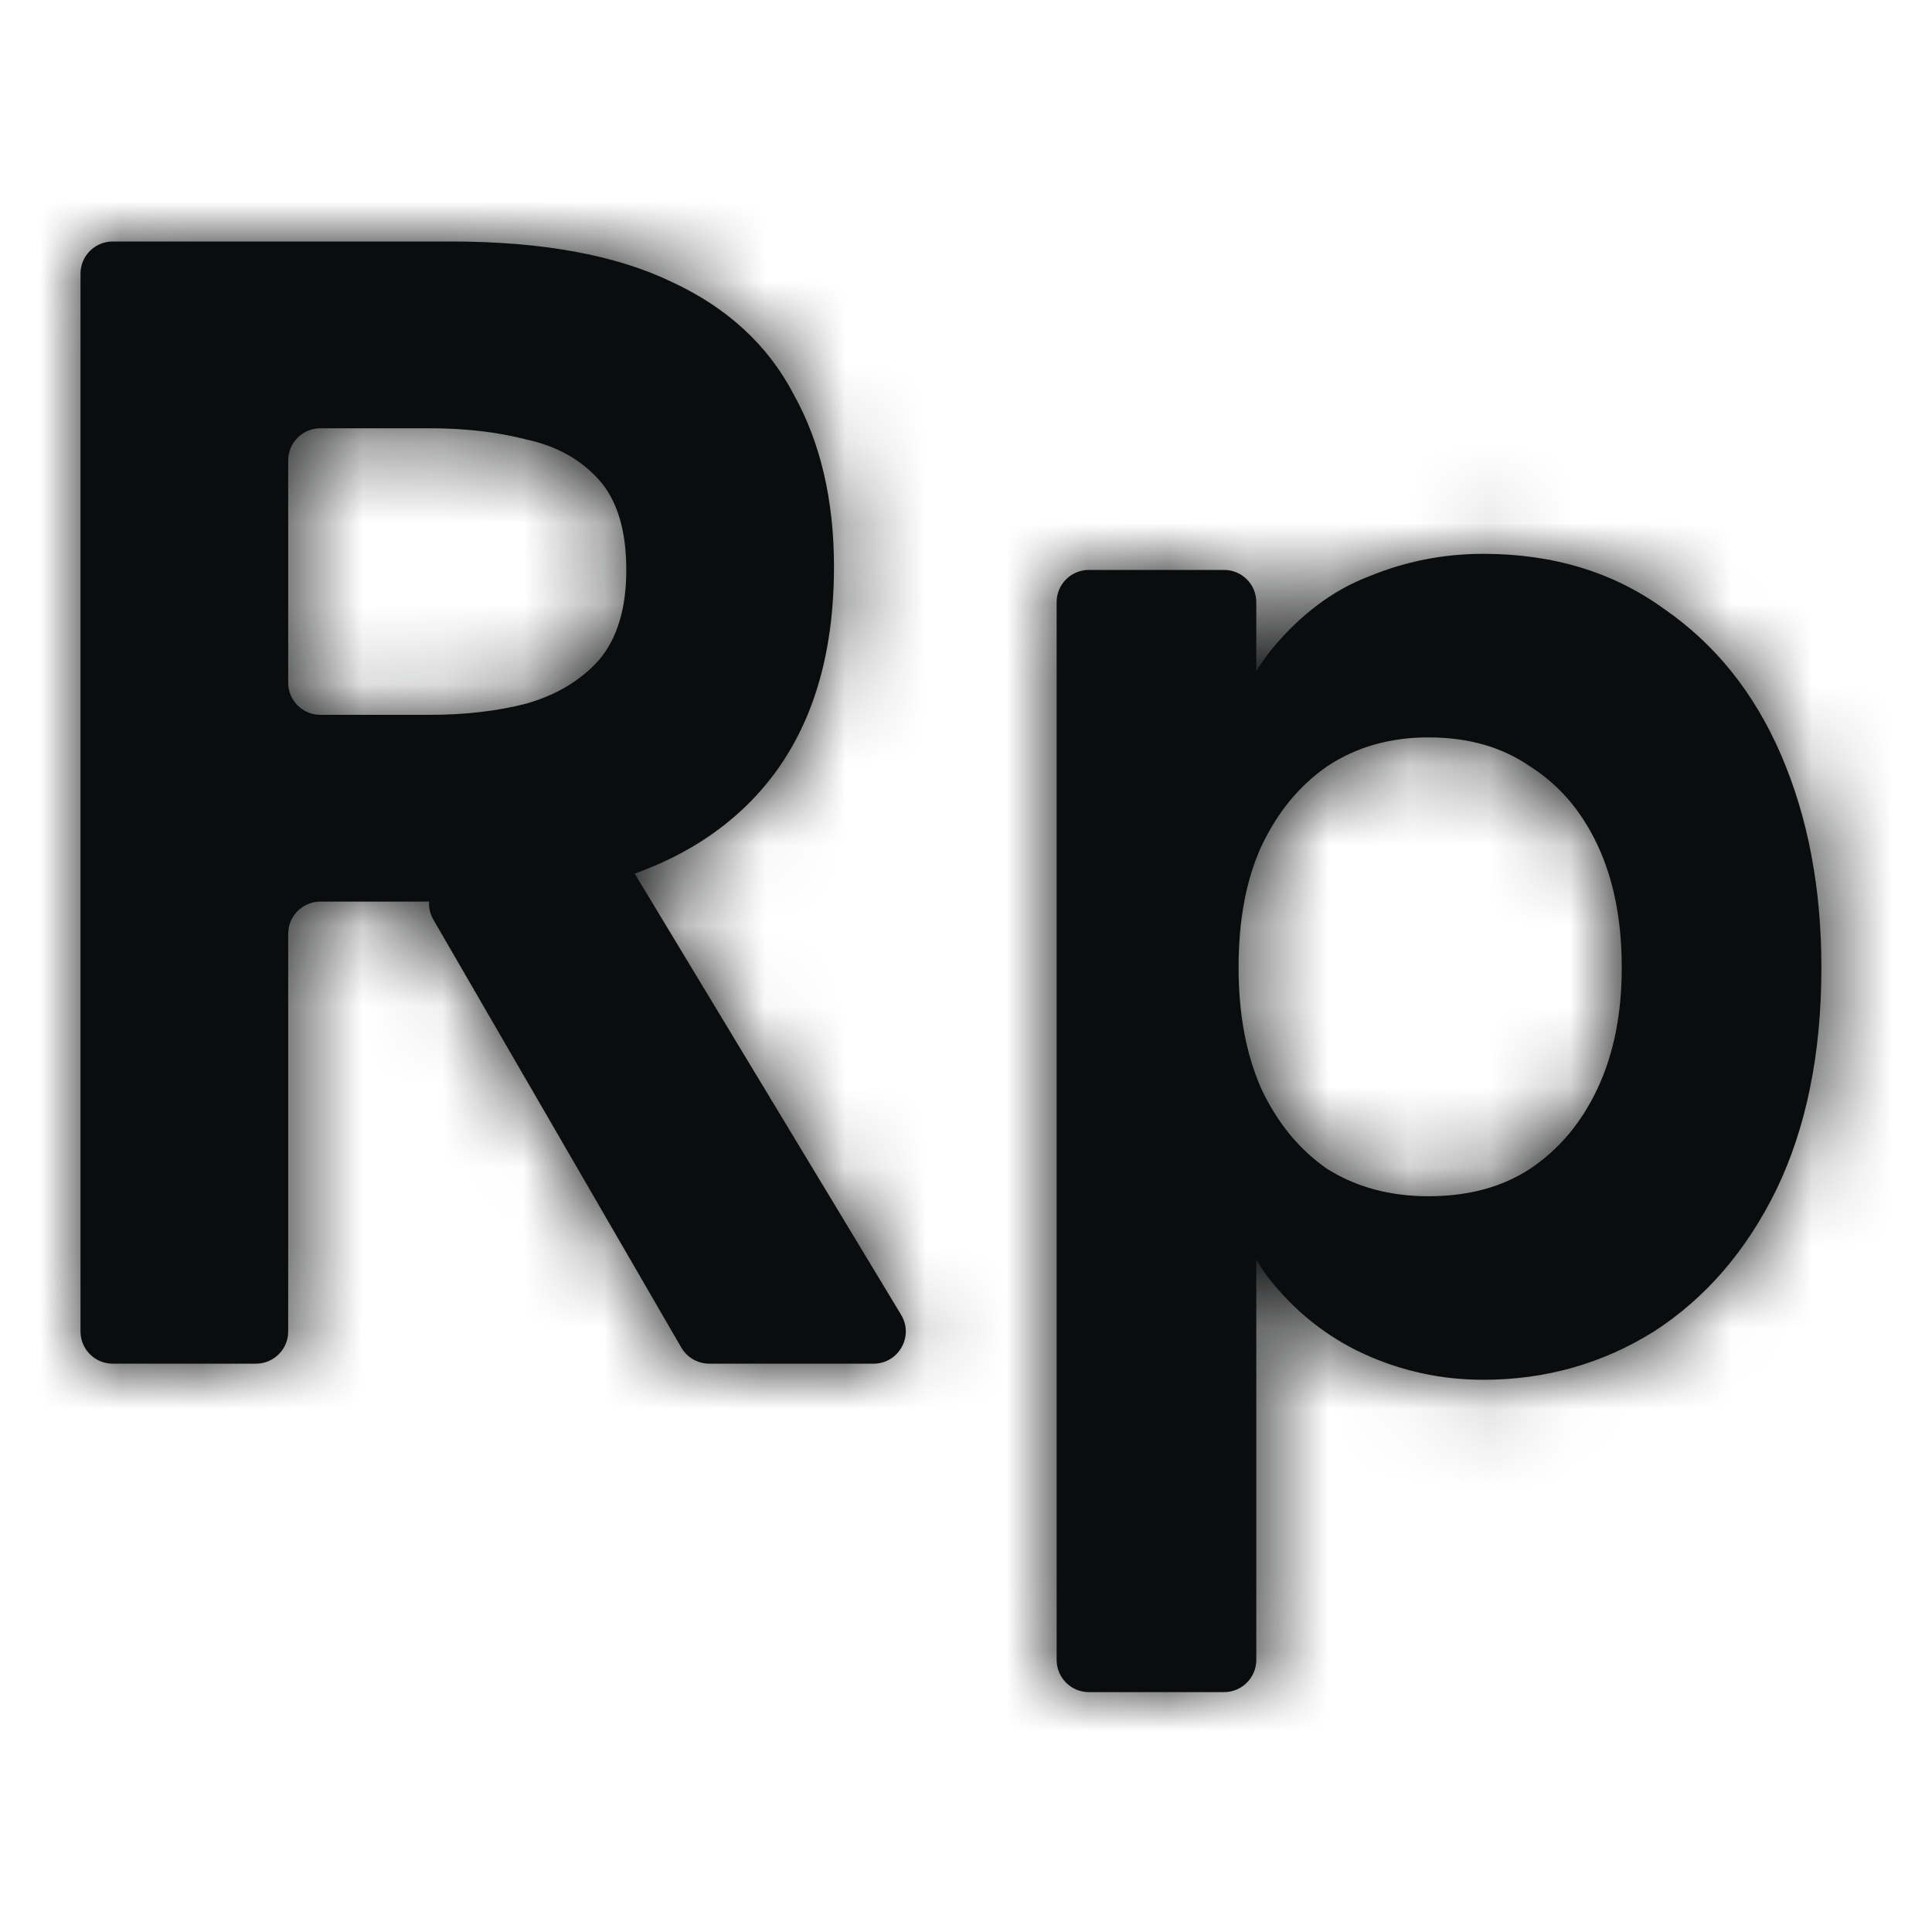 <svg width="24" height="24" viewBox="0 0 24 24" fill="none" xmlns="http://www.w3.org/2000/svg">
<path d="M1.4 16.94C1.179 16.94 1 16.761 1 16.54V3.4C1 3.179 1.179 3 1.4 3H5.6C6.733 3 7.647 3.167 8.34 3.5C9.033 3.82 9.54 4.287 9.86 4.9C10.193 5.5 10.36 6.213 10.36 7.04C10.36 8.32 9.993 9.313 9.26 10.02C8.54 10.713 7.507 11.1 6.16 11.18C5.853 11.193 5.54 11.2 5.22 11.2C4.9 11.2 4.627 11.2 4.4 11.2H3.98C3.759 11.2 3.58 11.379 3.58 11.6V16.54C3.58 16.761 3.401 16.94 3.18 16.94H1.4ZM8.811 16.94C8.668 16.94 8.536 16.864 8.464 16.741L5.384 11.425C5.24 11.176 5.397 10.862 5.682 10.827L7.463 10.611C7.619 10.592 7.772 10.667 7.854 10.802L11.194 16.333C11.355 16.6 11.163 16.94 10.851 16.94H8.811ZM3.58 8.48C3.58 8.701 3.759 8.88 3.98 8.88H5.34C5.78 8.88 6.18 8.833 6.54 8.74C6.913 8.633 7.213 8.453 7.44 8.2C7.667 7.933 7.78 7.56 7.78 7.08C7.78 6.587 7.667 6.213 7.44 5.96C7.213 5.707 6.913 5.54 6.54 5.46C6.18 5.367 5.78 5.32 5.34 5.32H3.98C3.759 5.32 3.58 5.499 3.58 5.72V8.48Z" fill="#0B0C0D"/>
<path d="M13.526 21.02C13.305 21.02 13.126 20.841 13.126 20.62V7.48C13.126 7.259 13.305 7.08 13.526 7.08H15.206C15.427 7.08 15.606 7.259 15.606 7.48V9.536C15.606 9.646 15.536 9.743 15.432 9.778C15.244 9.841 15.061 9.675 15.116 9.485C15.283 8.904 15.506 8.435 15.786 8.08C16.146 7.64 16.553 7.333 17.006 7.16C17.459 6.973 17.933 6.88 18.426 6.88C19.293 6.88 20.039 7.107 20.666 7.56C21.306 8 21.793 8.607 22.126 9.38C22.459 10.153 22.626 11.033 22.626 12.02C22.626 13.087 22.439 14.007 22.066 14.78C21.693 15.54 21.186 16.127 20.546 16.54C19.906 16.94 19.199 17.14 18.426 17.14C17.906 17.14 17.413 17.033 16.946 16.82C16.479 16.607 16.079 16.287 15.746 15.86C15.479 15.492 15.281 15.045 15.153 14.519C15.116 14.364 15.251 14.225 15.409 14.25C15.522 14.267 15.606 14.365 15.606 14.48V20.62C15.606 20.841 15.427 21.02 15.206 21.02H13.526ZM17.746 14.86C18.239 14.86 18.659 14.747 19.006 14.52C19.366 14.28 19.646 13.947 19.846 13.52C20.046 13.093 20.146 12.593 20.146 12.02C20.146 11.433 20.046 10.927 19.846 10.5C19.646 10.073 19.366 9.747 19.006 9.52C18.659 9.28 18.239 9.16 17.746 9.16C17.266 9.16 16.846 9.28 16.486 9.52C16.139 9.76 15.866 10.093 15.666 10.52C15.479 10.933 15.386 11.433 15.386 12.02C15.386 12.593 15.479 13.093 15.666 13.52C15.866 13.947 16.139 14.28 16.486 14.52C16.846 14.747 17.266 14.86 17.746 14.86Z" fill="#0B0C0D"/>
<mask id="mask0_271_11467" style="mask-type:alpha" maskUnits="userSpaceOnUse" x="1" y="3" width="22" height="19">
<path d="M1.4 16.94C1.179 16.94 1 16.761 1 16.54V3.4C1 3.179 1.179 3 1.4 3H5.6C6.733 3 7.647 3.167 8.34 3.5C9.033 3.82 9.54 4.287 9.86 4.9C10.193 5.5 10.36 6.213 10.36 7.04C10.36 8.32 9.993 9.313 9.26 10.02C8.54 10.713 7.507 11.1 6.16 11.18C5.853 11.193 5.54 11.2 5.22 11.2C4.9 11.2 4.627 11.2 4.4 11.2H3.98C3.759 11.2 3.58 11.379 3.58 11.6V16.54C3.58 16.761 3.401 16.94 3.18 16.94H1.4ZM8.811 16.94C8.668 16.94 8.536 16.864 8.464 16.741L5.384 11.425C5.24 11.176 5.397 10.862 5.682 10.827L7.463 10.611C7.619 10.592 7.772 10.667 7.854 10.802L11.194 16.333C11.355 16.6 11.163 16.94 10.851 16.94H8.811ZM3.58 8.48C3.58 8.701 3.759 8.88 3.98 8.88H5.34C5.78 8.88 6.18 8.833 6.54 8.74C6.913 8.633 7.213 8.453 7.44 8.2C7.667 7.933 7.78 7.56 7.78 7.08C7.78 6.587 7.667 6.213 7.44 5.96C7.213 5.707 6.913 5.54 6.54 5.46C6.18 5.367 5.78 5.32 5.34 5.32H3.98C3.759 5.32 3.58 5.499 3.58 5.72V8.48Z" fill="#1E1E1E"/>
<path d="M13.526 21.02C13.305 21.02 13.126 20.841 13.126 20.62V7.48C13.126 7.259 13.305 7.08 13.526 7.08H15.206C15.427 7.08 15.606 7.259 15.606 7.48V9.536C15.606 9.646 15.536 9.743 15.432 9.778C15.244 9.841 15.061 9.675 15.116 9.485C15.283 8.904 15.506 8.435 15.786 8.08C16.146 7.64 16.553 7.333 17.006 7.16C17.459 6.973 17.933 6.88 18.426 6.88C19.293 6.88 20.039 7.107 20.666 7.56C21.306 8 21.793 8.607 22.126 9.38C22.459 10.153 22.626 11.033 22.626 12.02C22.626 13.087 22.439 14.007 22.066 14.78C21.693 15.54 21.186 16.127 20.546 16.54C19.906 16.94 19.199 17.14 18.426 17.14C17.906 17.14 17.413 17.033 16.946 16.82C16.479 16.607 16.079 16.287 15.746 15.86C15.479 15.492 15.281 15.045 15.153 14.519C15.116 14.364 15.251 14.225 15.409 14.25C15.522 14.267 15.606 14.365 15.606 14.48V20.62C15.606 20.841 15.427 21.02 15.206 21.02H13.526ZM17.746 14.86C18.239 14.86 18.659 14.747 19.006 14.52C19.366 14.28 19.646 13.947 19.846 13.52C20.046 13.093 20.146 12.593 20.146 12.02C20.146 11.433 20.046 10.927 19.846 10.5C19.646 10.073 19.366 9.747 19.006 9.52C18.659 9.28 18.239 9.16 17.746 9.16C17.266 9.16 16.846 9.28 16.486 9.52C16.139 9.76 15.866 10.093 15.666 10.52C15.479 10.933 15.386 11.433 15.386 12.02C15.386 12.593 15.479 13.093 15.666 13.52C15.866 13.947 16.139 14.28 16.486 14.52C16.846 14.747 17.266 14.86 17.746 14.86Z" fill="#1E1E1E"/>
</mask>
<g mask="url(#mask0_271_11467)">
<rect width="24" height="24" fill="#0B0C0D"/>
</g>
</svg>
